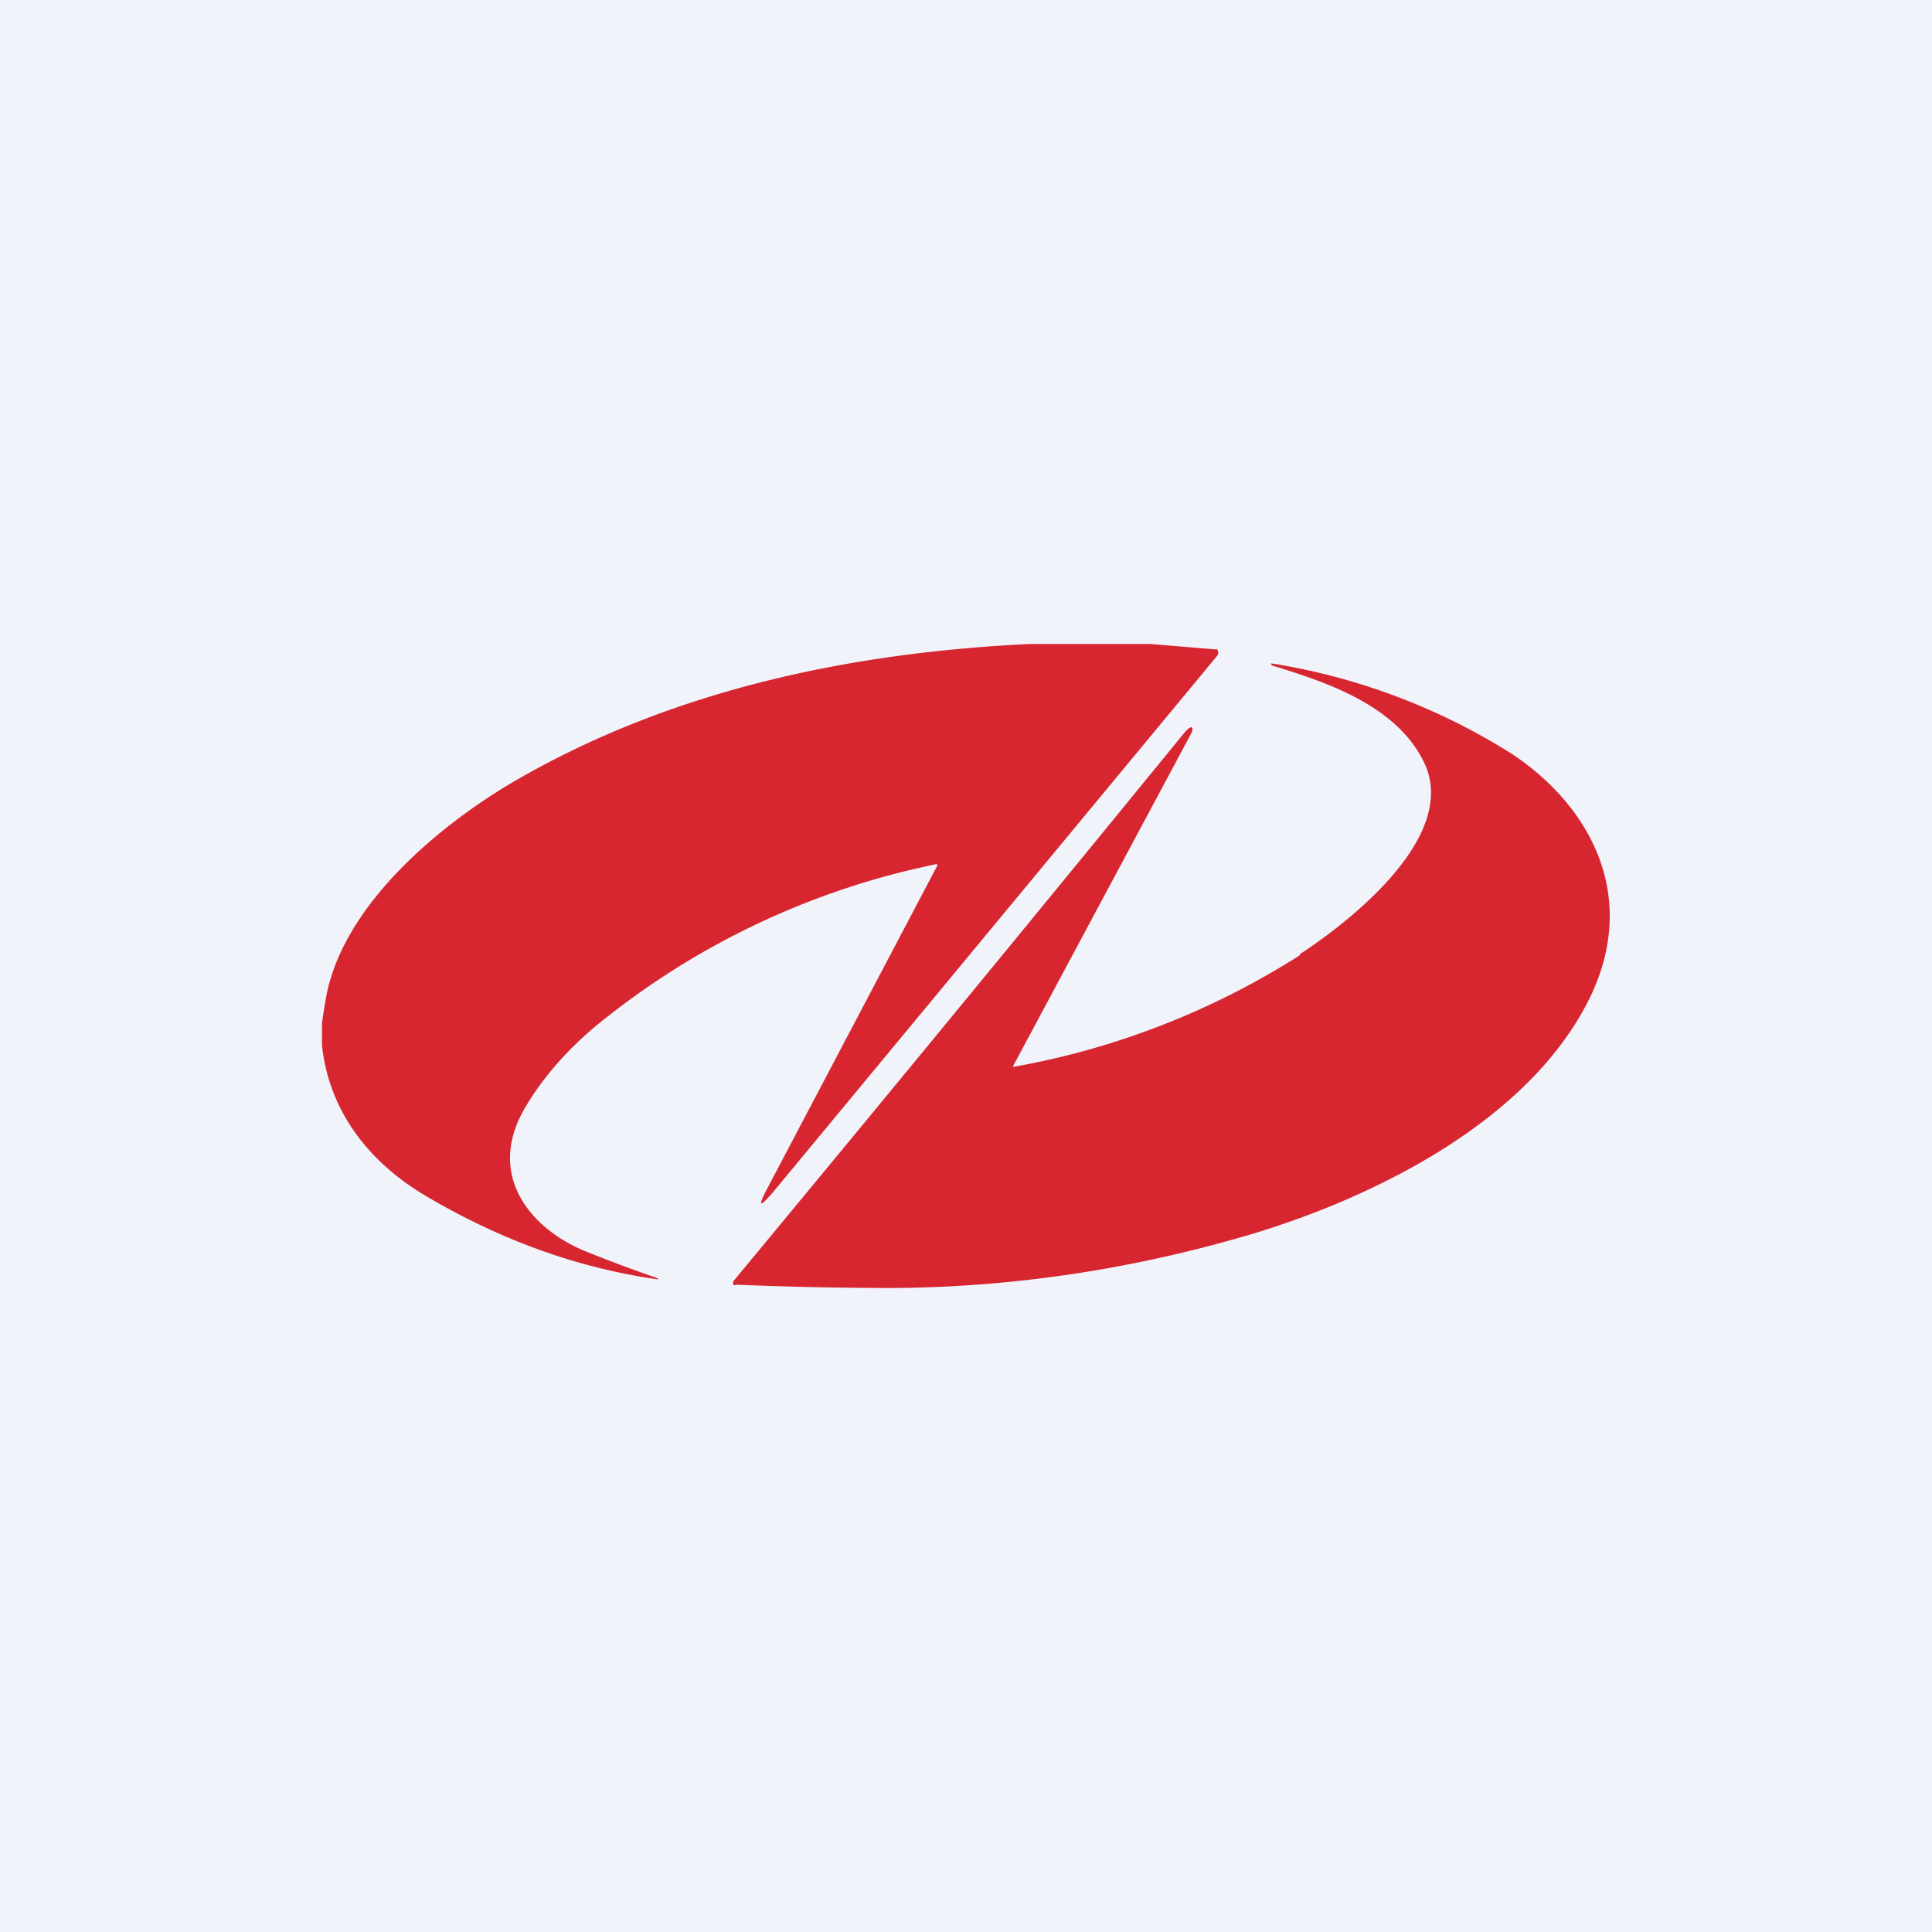 <!-- by TradingView --><svg width="18" height="18" viewBox="0 0 18 18" xmlns="http://www.w3.org/2000/svg"><path fill="#F0F3FA" d="M0 0h18v18H0z"/><path d="M10.72 6H9.59c-1.65.08-3.32.42-4.8 1.28-.65.38-1.58 1.12-1.75 2a6.3 6.3 0 0 0-.04.25v.21c.07.64.46 1.09.93 1.38.7.42 1.43.69 2.2.8v-.01a13.7 13.7 0 0 1-.67-.25c-.5-.2-.96-.71-.55-1.37.17-.28.39-.52.64-.73a7.31 7.31 0 0 1 3.18-1.51.03.03 0 0 1 0 .02l-1.58 3c-.09.17-.08.19.05.04l4.14-5 .01-.02v-.02l-.01-.02h-.02l-.6-.05Zm1.39 2.9a7.36 7.36 0 0 1-2.67 1.04v-.01l1.66-3.1c.02-.05.01-.07-.03-.04l-.03.03a872.34 872.34 0 0 1-4.21 5.12c0 .03 0 .04.03.03h.02c.48.02.97.03 1.46.03 1.16-.01 2.29-.19 3.38-.52 1.1-.34 2.54-1.04 3.1-2.2.46-.97-.04-1.8-.74-2.26a5.93 5.93 0 0 0-2.24-.84l.01.02c.49.15 1.18.37 1.43.93.3.7-.77 1.5-1.17 1.76Z" fill="#D72630"/></svg>